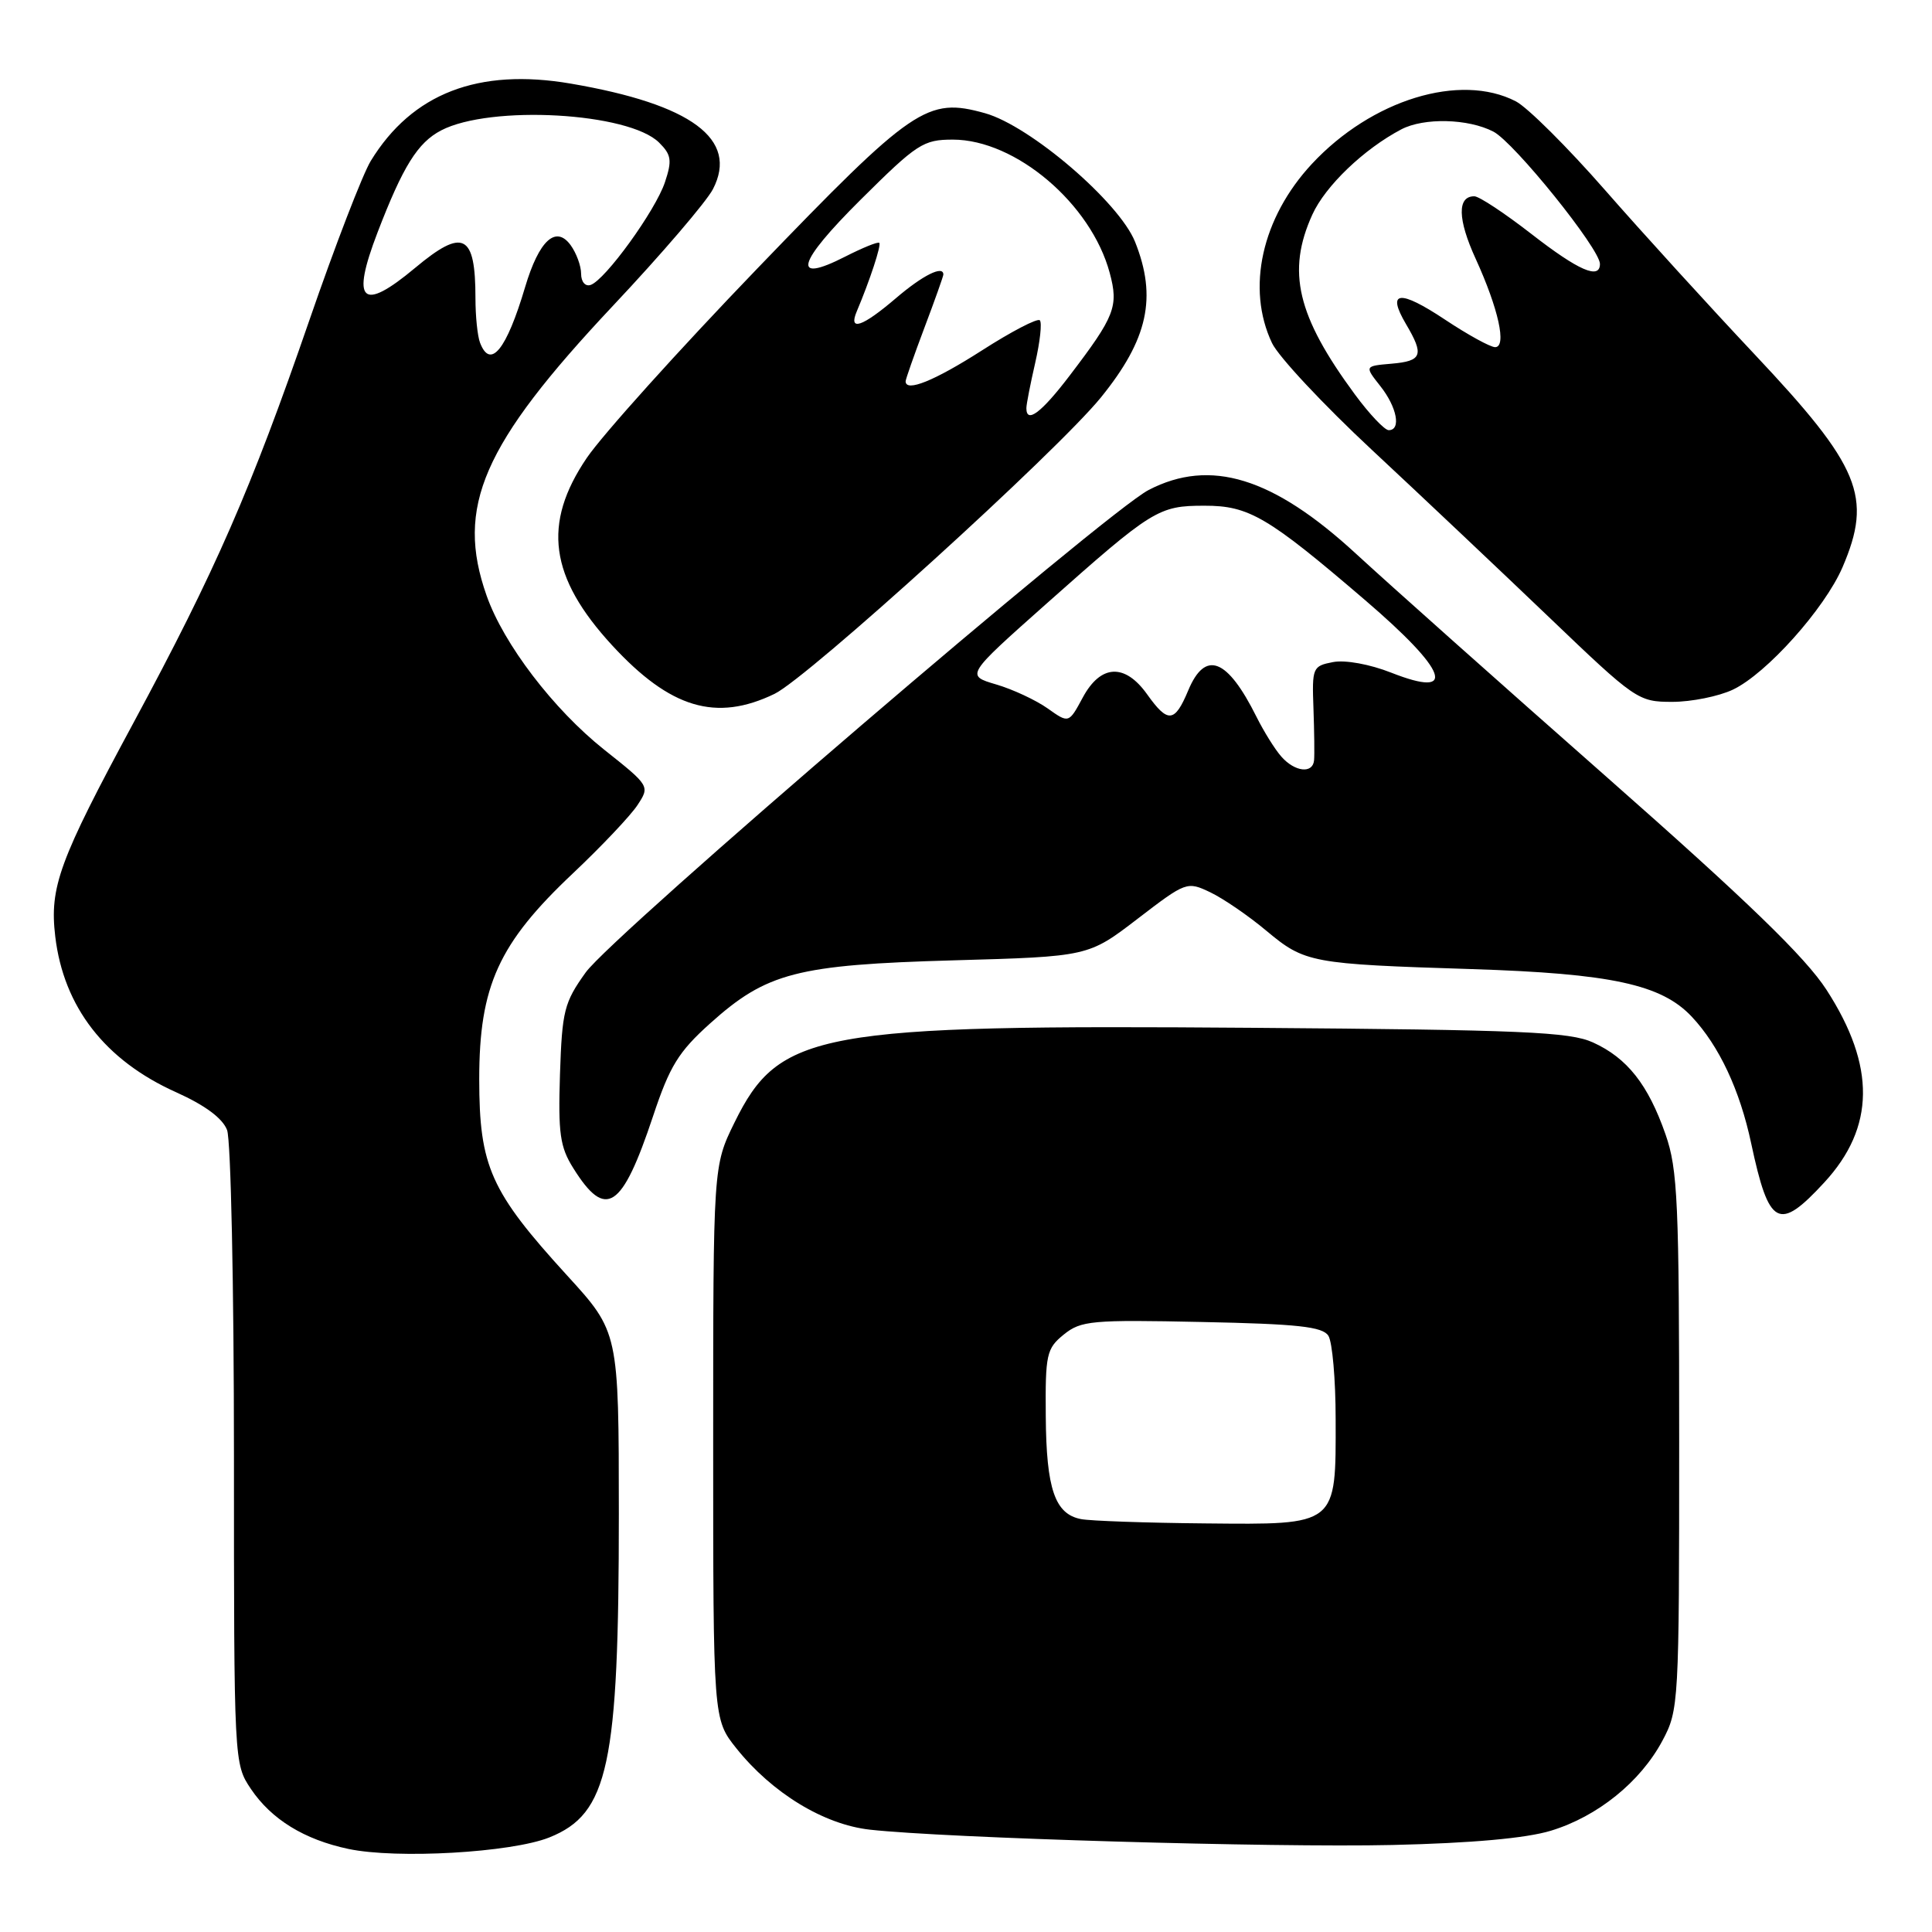 <?xml version="1.0" encoding="UTF-8" standalone="no"?>
<!DOCTYPE svg PUBLIC "-//W3C//DTD SVG 1.1//EN" "http://www.w3.org/Graphics/SVG/1.1/DTD/svg11.dtd" >
<svg xmlns="http://www.w3.org/2000/svg" xmlns:xlink="http://www.w3.org/1999/xlink" version="1.1" viewBox="0 0 256 256">
 <g >
 <path fill="currentColor"
d=" M 72.79 243.47 C 80.63 240.33 82.00 233.92 82.00 200.57 C 81.99 176.50 81.99 176.50 75.14 169.00 C 64.99 157.88 63.51 154.57 63.50 143.00 C 63.50 130.64 66.06 125.01 75.94 115.70 C 79.72 112.13 83.56 108.07 84.47 106.68 C 86.12 104.17 86.11 104.14 80.05 99.33 C 73.34 93.99 66.74 85.35 64.48 78.93 C 60.33 67.17 63.92 58.93 81.19 40.55 C 87.63 33.71 93.60 26.74 94.47 25.06 C 97.89 18.45 91.65 13.82 75.64 11.08 C 63.39 8.98 54.61 12.37 49.13 21.32 C 48.06 23.07 44.38 32.60 40.97 42.50 C 33.26 64.85 28.52 75.68 17.70 95.75 C 7.82 114.07 6.55 117.54 7.32 124.08 C 8.43 133.43 13.91 140.50 23.34 144.73 C 27.17 146.45 29.50 148.18 30.09 149.74 C 30.59 151.06 31.00 170.48 31.00 192.92 C 31.00 233.58 31.01 233.71 33.25 237.05 C 35.97 241.08 40.31 243.75 46.15 244.99 C 52.57 246.35 67.76 245.48 72.79 243.47 Z  M 205.50 242.58 C 211.68 240.70 217.36 236.12 220.28 230.65 C 222.45 226.59 222.50 225.76 222.50 191.00 C 222.50 159.31 222.31 154.94 220.69 150.31 C 218.39 143.71 215.61 140.19 211.08 138.13 C 208.00 136.73 201.76 136.46 166.00 136.19 C 108.27 135.75 103.26 136.67 97.32 148.75 C 94.50 154.50 94.50 154.50 94.50 191.16 C 94.50 227.81 94.50 227.81 97.57 231.66 C 102.31 237.59 109.16 241.76 115.26 242.44 C 125.36 243.56 168.65 244.83 184.50 244.47 C 194.99 244.23 202.22 243.58 205.50 242.58 Z  M 241.73 156.68 C 248.46 149.38 248.56 141.27 242.03 131.17 C 239.23 126.84 231.57 119.42 212.87 102.94 C 198.92 90.65 183.97 77.33 179.65 73.35 C 168.68 63.25 160.38 60.69 152.21 64.92 C 146.57 67.83 81.17 123.88 77.61 128.85 C 74.75 132.84 74.48 133.93 74.20 142.35 C 73.95 150.17 74.20 151.98 75.96 154.78 C 80.27 161.68 82.41 160.28 86.54 147.88 C 88.74 141.26 89.91 139.37 94.08 135.62 C 101.58 128.88 105.57 127.84 126.36 127.25 C 144.21 126.75 144.21 126.75 150.73 121.75 C 157.17 116.81 157.29 116.77 160.38 118.24 C 162.09 119.06 165.44 121.35 167.80 123.33 C 172.90 127.59 173.70 127.74 195.00 128.41 C 213.50 129.00 220.16 130.44 224.18 134.73 C 227.79 138.58 230.54 144.43 232.04 151.50 C 234.40 162.55 235.68 163.24 241.73 156.68 Z  M 102.63 91.94 C 107.08 89.78 140.04 59.85 145.88 52.66 C 152.12 44.96 153.34 39.40 150.40 32.04 C 148.29 26.78 136.51 16.68 130.52 15.00 C 122.84 12.86 121.05 14.08 100.29 35.64 C 89.95 46.38 79.81 57.64 77.75 60.68 C 71.84 69.39 72.80 76.49 81.12 85.52 C 88.82 93.87 94.89 95.68 102.63 91.94 Z  M 229.62 91.38 C 234.07 89.27 241.77 80.66 244.14 75.17 C 248.15 65.82 246.51 61.84 232.49 46.95 C 226.56 40.65 217.64 30.86 212.67 25.18 C 207.70 19.50 202.39 14.22 200.86 13.43 C 193.48 9.61 181.75 13.21 173.83 21.72 C 167.19 28.86 165.11 38.21 168.55 45.46 C 169.40 47.25 175.35 53.62 181.78 59.61 C 188.21 65.60 198.75 75.56 205.22 81.75 C 216.72 92.76 217.07 93.00 221.58 93.00 C 224.12 93.00 227.74 92.27 229.62 91.38 Z  M 63.61 45.42 C 63.27 44.55 63.00 41.89 63.00 39.50 C 63.00 30.97 61.38 30.17 55.00 35.50 C 47.93 41.41 46.48 40.03 50.03 30.79 C 53.40 22.02 55.35 18.90 58.45 17.28 C 64.99 13.87 83.34 14.90 87.34 18.90 C 88.96 20.51 89.07 21.26 88.11 24.14 C 86.86 27.90 80.18 37.13 78.25 37.76 C 77.55 37.99 77.00 37.34 77.00 36.27 C 77.00 35.23 76.37 33.53 75.61 32.48 C 73.65 29.80 71.42 31.86 69.58 38.04 C 67.11 46.36 64.98 48.99 63.61 45.42 Z  M 143.25 201.29 C 139.78 200.63 138.64 197.30 138.57 187.66 C 138.50 179.44 138.67 178.69 140.96 176.83 C 143.24 174.99 144.64 174.86 159.25 175.17 C 171.97 175.43 175.26 175.79 176.02 177.00 C 176.54 177.82 176.98 182.79 176.98 188.03 C 177.01 202.24 177.27 202.03 159.69 201.86 C 151.89 201.79 144.49 201.53 143.25 201.29 Z  M 169.78 100.25 C 168.93 99.29 167.46 96.92 166.50 95.00 C 162.62 87.21 159.70 86.08 157.44 91.50 C 155.65 95.78 154.75 95.86 152.00 92.00 C 149.05 87.86 145.84 88.02 143.47 92.43 C 141.62 95.86 141.62 95.86 138.82 93.87 C 137.28 92.78 134.21 91.34 131.99 90.69 C 127.96 89.50 127.96 89.50 138.65 80.00 C 152.73 67.49 153.50 67.01 159.60 67.01 C 165.49 67.00 167.99 68.47 180.86 79.50 C 191.86 88.93 193.20 92.62 184.34 89.13 C 181.50 88.01 178.24 87.42 176.63 87.73 C 173.93 88.25 173.84 88.46 174.04 93.88 C 174.15 96.97 174.19 100.06 174.12 100.75 C 173.95 102.56 171.56 102.28 169.78 100.25 Z  M 136.00 54.08 C 136.00 53.57 136.53 50.87 137.17 48.08 C 137.81 45.29 138.09 42.75 137.78 42.44 C 137.47 42.13 134.01 43.93 130.10 46.44 C 123.82 50.46 120.00 52.01 120.00 50.52 C 120.00 50.26 121.12 47.06 122.50 43.40 C 123.88 39.75 125.00 36.59 125.00 36.38 C 125.00 35.11 122.27 36.47 118.73 39.50 C 114.25 43.33 112.38 43.96 113.53 41.25 C 115.25 37.18 116.80 32.48 116.51 32.18 C 116.33 32.00 114.30 32.83 111.98 34.01 C 104.82 37.66 105.58 34.87 114.04 26.46 C 121.52 19.03 122.33 18.50 126.27 18.50 C 134.58 18.51 144.58 27.00 147.04 36.15 C 148.24 40.60 147.74 41.89 141.75 49.75 C 137.99 54.69 136.00 56.19 136.00 54.08 Z  M 179.52 52.25 C 171.86 41.85 170.47 35.97 173.89 28.44 C 175.62 24.63 180.72 19.75 185.68 17.14 C 188.69 15.57 194.54 15.71 197.88 17.44 C 200.63 18.86 212.00 32.97 212.00 34.97 C 212.00 37.09 209.17 35.86 202.93 31.01 C 199.39 28.26 195.99 26.01 195.36 26.01 C 193.07 25.99 193.14 29.06 195.53 34.28 C 198.56 40.91 199.68 46.00 198.11 46.00 C 197.48 46.00 194.49 44.36 191.47 42.35 C 185.42 38.33 183.70 38.53 186.30 42.94 C 188.73 47.05 188.45 47.84 184.40 48.19 C 180.80 48.50 180.80 48.50 182.90 51.16 C 185.11 53.95 185.69 57.00 184.01 57.00 C 183.47 57.00 181.44 54.86 179.52 52.25 Z "/>
</g>
</svg>